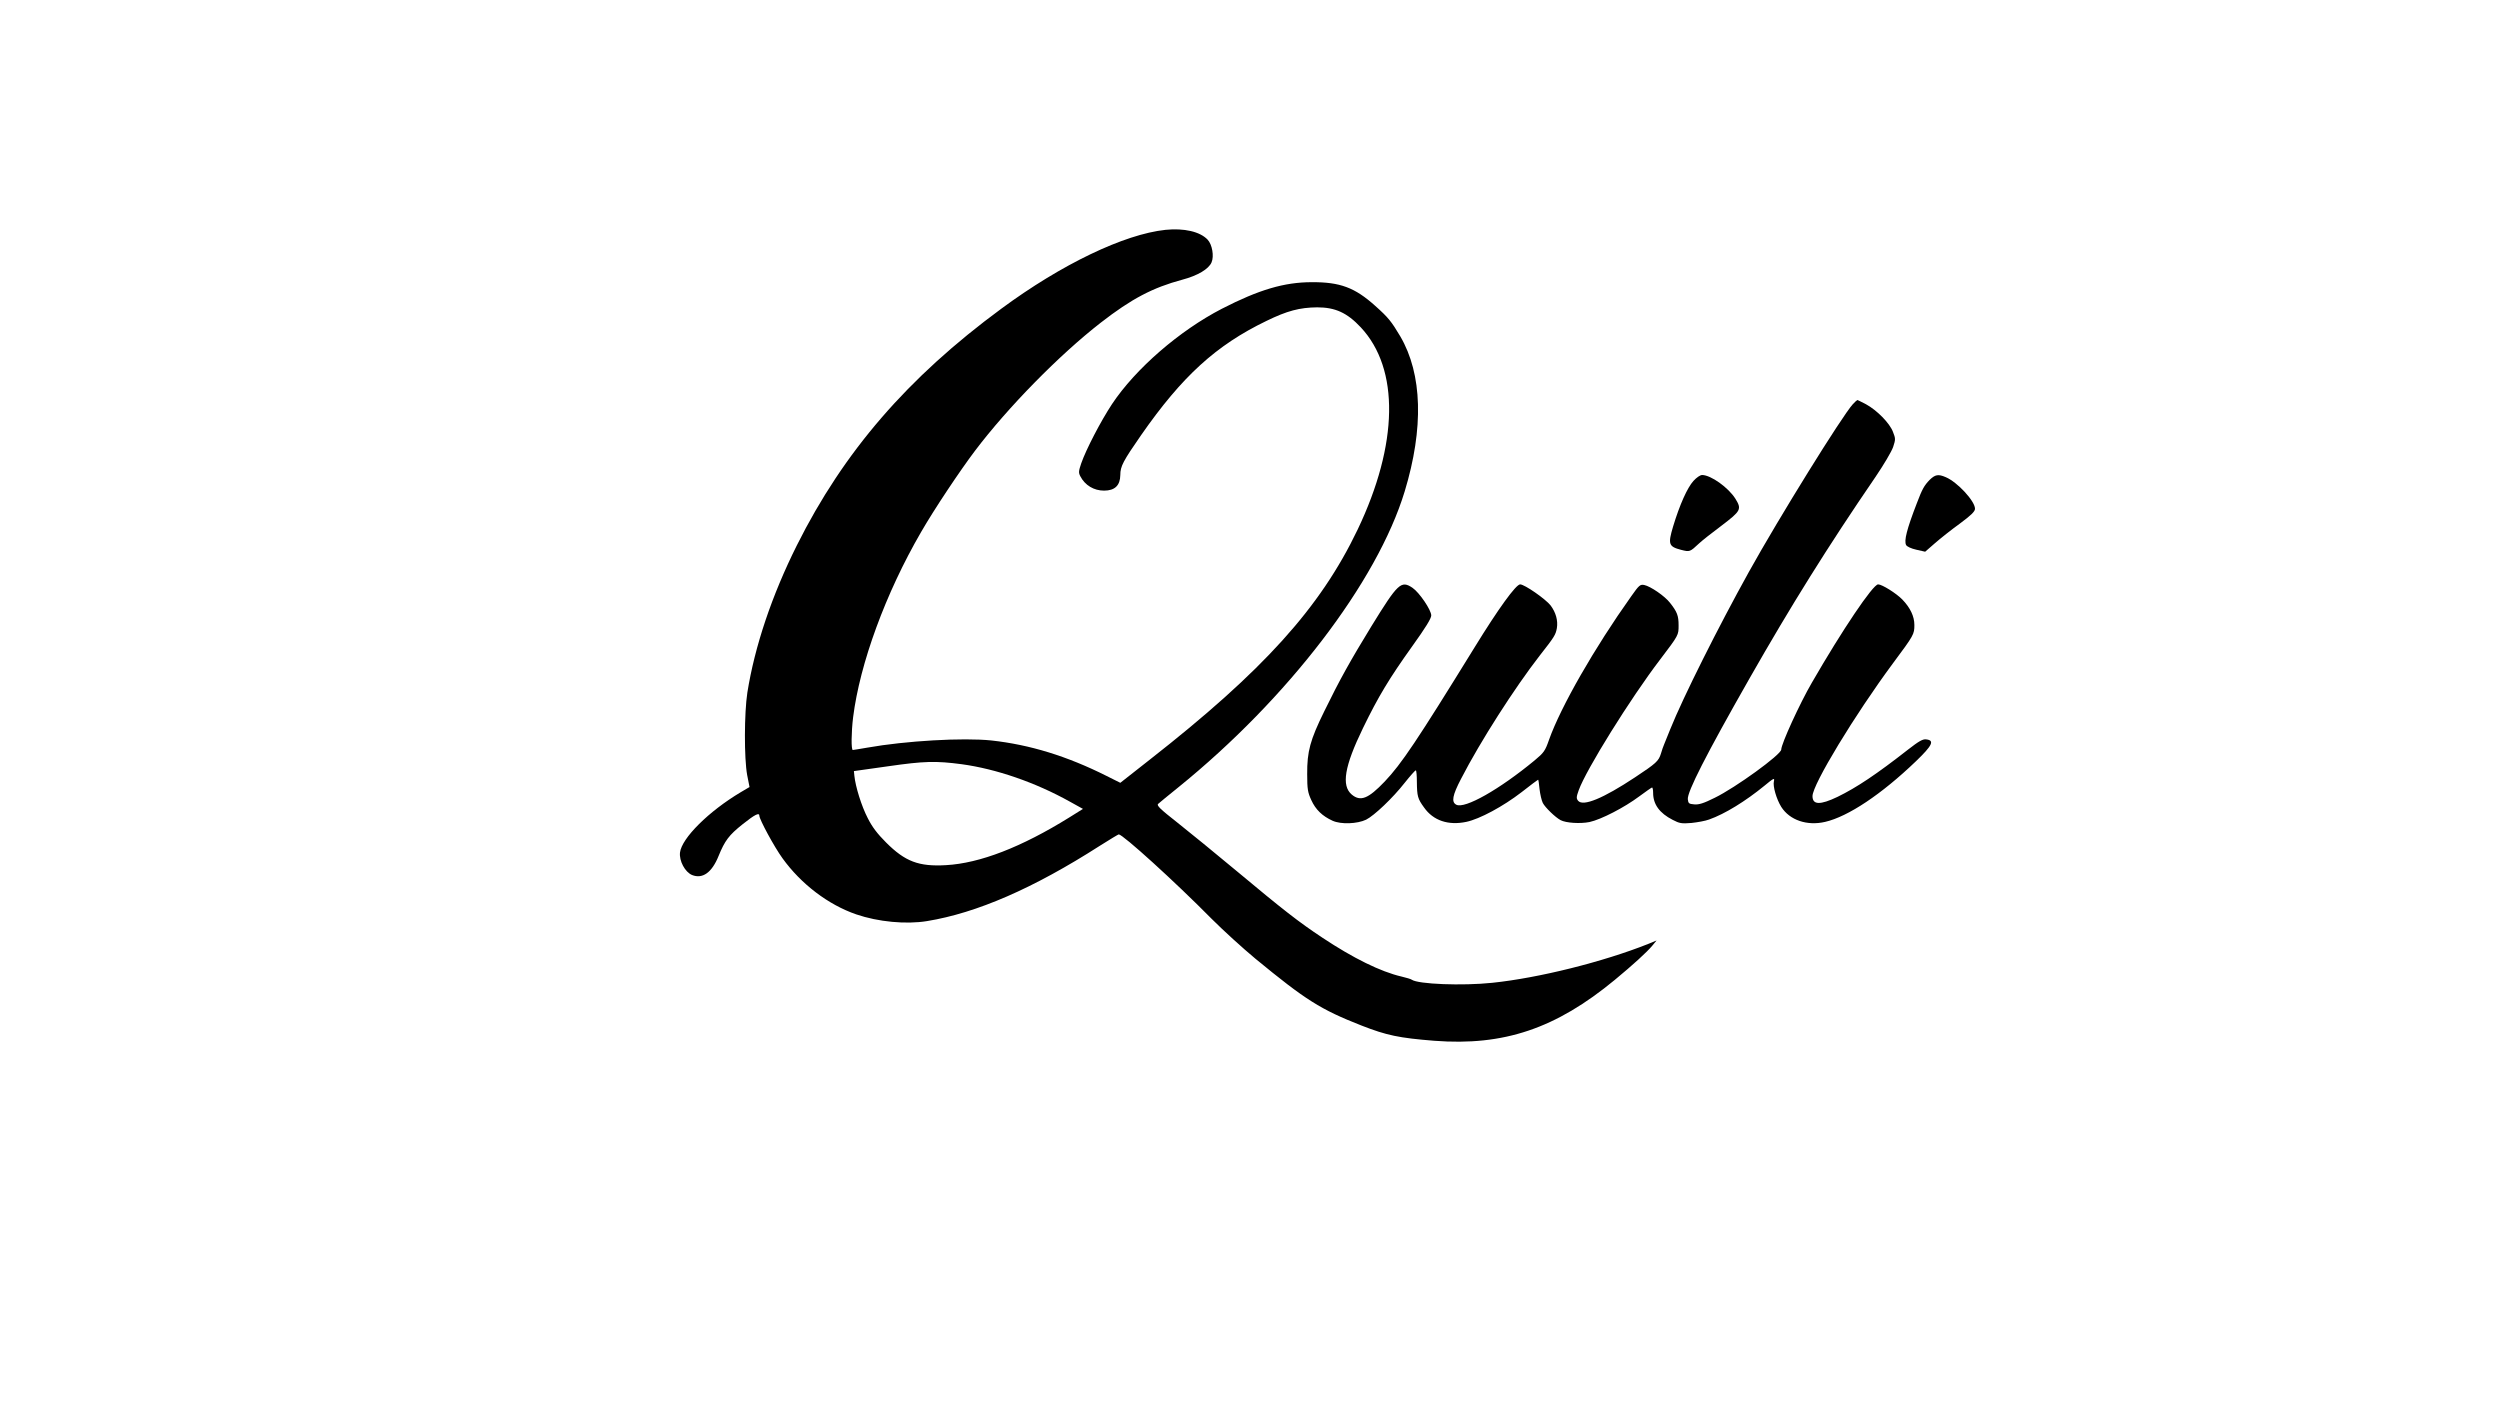 <?xml version="1.0" standalone="no"?>
<!DOCTYPE svg PUBLIC "-//W3C//DTD SVG 20010904//EN"
 "http://www.w3.org/TR/2001/REC-SVG-20010904/DTD/svg10.dtd">
<svg version="1.0" xmlns="http://www.w3.org/2000/svg"
 width="1600pt" height="900pt" viewBox="0 0 1600 900"
 preserveAspectRatio="xMidYMid meet">

<g transform="translate(0,900) scale(0.1,-0.1)"
fill="#000000" stroke="none">
<path d="M7459 7529 c-264 -28 -665 -220 -1051 -505 -598 -440 -1008 -914
-1308 -1514 -160 -320 -270 -647 -317 -943 -20 -130 -21 -421 -1 -528 l15 -76
-56 -33 c-205 -122 -378 -294 -389 -386 -6 -54 32 -125 77 -144 67 -27 127 15
170 122 40 98 66 133 154 203 78 62 107 77 107 54 0 -23 95 -199 148 -272 118
-164 292 -297 472 -359 140 -48 319 -65 453 -43 318 52 680 209 1106 482 63
40 118 73 121 73 26 0 359 -302 595 -541 72 -72 198 -187 280 -255 321 -264
415 -324 680 -428 159 -62 238 -79 465 -97 445 -34 777 78 1155 390 116 96
205 177 240 219 l27 33 -53 -22 c-289 -115 -701 -218 -999 -249 -191 -20 -475
-9 -515 20 -5 4 -35 13 -65 20 -134 31 -310 118 -507 249 -151 100 -252 179
-548 426 -132 110 -302 249 -378 309 -112 88 -136 111 -125 121 7 7 65 54 128
105 702 568 1274 1316 1450 1895 123 405 113 751 -28 992 -57 96 -77 121 -160
195 -131 118 -226 153 -407 152 -175 0 -338 -48 -575 -170 -271 -140 -552
-383 -703 -610 -72 -109 -166 -290 -197 -379 -17 -50 -18 -60 -6 -83 30 -58
87 -92 152 -92 69 0 103 33 104 100 0 56 18 89 133 255 262 376 479 575 802
731 133 65 213 86 325 87 115 0 191 -34 279 -128 249 -266 241 -747 -20 -1294
-239 -500 -604 -904 -1332 -1474 l-187 -147 -88 44 c-253 127 -491 200 -737
227 -181 19 -548 -2 -795 -46 -47 -8 -88 -15 -92 -15 -11 0 -10 112 2 210 43
343 208 794 435 1185 84 146 249 393 345 520 211 279 540 614 805 820 197 153
332 224 522 275 98 26 169 68 187 111 17 40 4 114 -25 145 -49 52 -151 75
-270 63z m-1304 -3420 c220 -30 471 -116 693 -240 l83 -46 -88 -55 c-306 -190
-572 -293 -789 -305 -174 -10 -261 23 -383 145 -56 56 -89 99 -118 157 -39 75
-78 200 -85 270 l-3 30 220 31 c229 33 304 35 470 13z"/>
<path d="M11858 6413 c-67 -73 -472 -725 -665 -1073 -196 -353 -421 -802 -503
-1006 -17 -43 -36 -88 -40 -99 -5 -11 -14 -37 -20 -58 -15 -48 -30 -62 -166
-152 -204 -135 -332 -188 -364 -150 -12 15 -12 24 4 68 47 131 330 586 520
835 120 158 119 157 119 220 0 61 -9 86 -55 144 -33 43 -125 106 -165 114 -26
5 -33 -1 -83 -72 -235 -330 -451 -707 -526 -918 -25 -72 -33 -83 -93 -133
-224 -185 -447 -312 -501 -283 -32 17 -25 59 31 166 124 241 343 582 503 788
95 121 102 133 110 176 8 49 -7 101 -40 145 -33 42 -167 135 -195 135 -27 0
-141 -158 -291 -402 -372 -603 -468 -746 -576 -860 -105 -110 -155 -130 -211
-83 -67 57 -47 180 72 425 98 202 168 318 316 525 84 117 121 177 121 196 0
35 -76 147 -120 177 -73 49 -93 30 -263 -246 -134 -219 -203 -342 -302 -545
-90 -183 -110 -256 -109 -402 0 -96 4 -117 26 -165 28 -62 71 -103 137 -133
54 -24 157 -20 214 7 52 26 171 139 247 236 35 44 67 80 71 80 4 0 7 -34 7
-75 1 -90 5 -107 46 -163 59 -84 155 -116 270 -92 86 18 236 99 354 190 56 44
104 80 106 80 2 0 6 -27 9 -60 4 -33 13 -73 21 -89 15 -29 80 -92 114 -110 34
-18 125 -24 185 -12 74 16 223 93 318 164 42 31 79 57 82 57 4 0 7 -15 7 -34
0 -74 41 -130 125 -173 44 -23 57 -25 120 -20 38 4 89 13 113 22 102 36 234
118 354 216 59 49 67 53 61 29 -8 -31 16 -114 47 -164 54 -85 165 -123 281
-96 147 34 360 176 581 388 106 102 121 134 65 140 -21 3 -47 -12 -115 -65
-202 -158 -329 -243 -452 -303 -111 -53 -160 -52 -160 5 0 74 272 522 515 850
134 180 137 186 137 245 0 55 -26 110 -77 163 -39 40 -130 97 -155 97 -33 0
-229 -291 -424 -629 -77 -132 -196 -392 -196 -428 0 -32 -294 -245 -426 -309
-70 -35 -102 -45 -131 -42 -34 3 -38 6 -41 33 -4 47 114 280 396 775 262 460
500 842 804 1286 53 78 104 164 114 193 16 49 16 54 -1 97 -21 56 -103 139
-173 177 -29 15 -53 27 -55 27 -2 0 -15 -12 -29 -27z"/>
<path d="M10838 5922 c-39 -43 -88 -152 -130 -291 -34 -114 -29 -129 51 -150
56 -14 56 -14 116 42 17 16 81 67 143 113 125 95 130 105 88 173 -46 72 -156
150 -212 151 -13 0 -36 -16 -56 -38z"/>
<path d="M12350 5929 c-35 -36 -48 -59 -82 -149 -65 -168 -83 -241 -69 -268 5
-10 33 -23 65 -30 l57 -13 62 54 c34 30 106 87 160 126 73 54 97 78 97 95 0
49 -113 171 -187 202 -48 21 -68 17 -103 -17z"/>
</g>
</svg>
